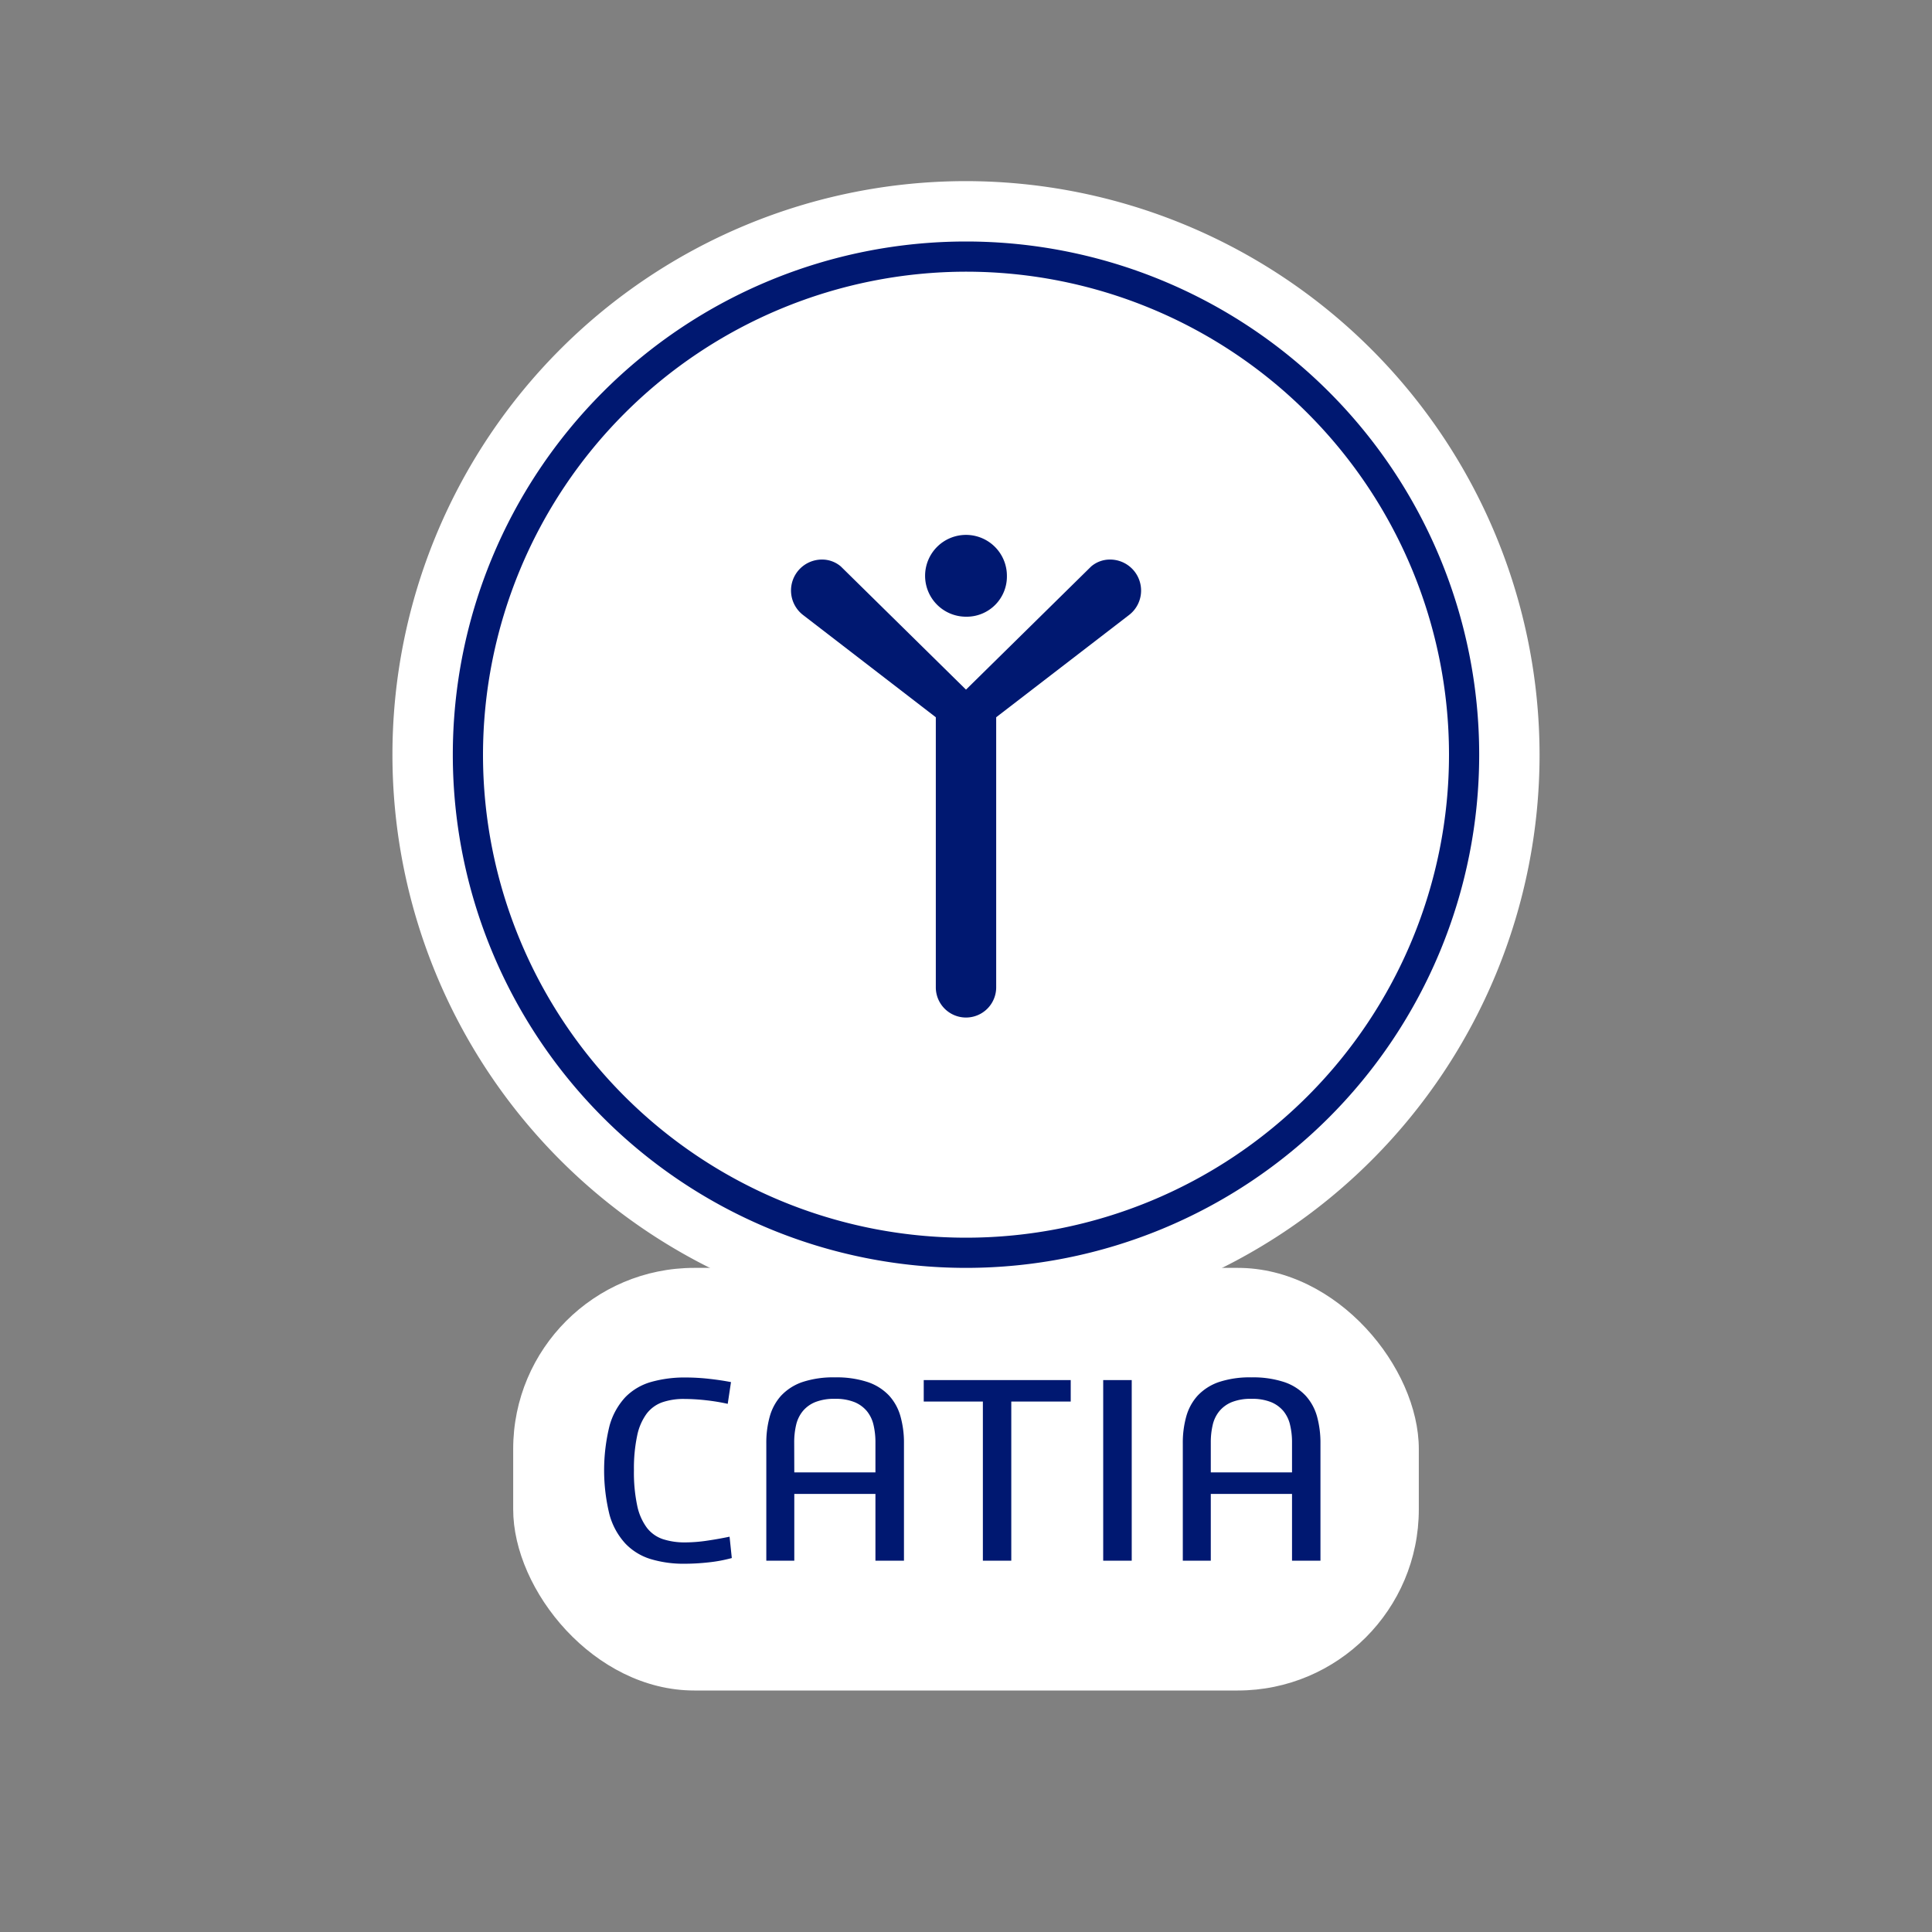 <svg xmlns="http://www.w3.org/2000/svg" width="64" height="64" viewBox="0 0 64 64">
  <rect x="0" y="0" width="64" height="64" fill="#808080" stroke="none"/>
  <title>36859_I_CATIA_Roleicon</title>
  <rect x="17" y="42" width="30" height="14" rx="6" fill="#fff"/>
  <g>
    <g>
      <circle cx="32" cy="25" r="18" fill="#fff"/>
      <path d="M32,8A17,17,0,0,1,49,25h0A17,17,0,0,1,32,42h0A17,17,0,0,1,15,25h0A17,17,0,0,1,32,8h0m0-2A19,19,0,1,0,51,25,19.021,19.021,0,0,0,32,6Z" fill="#fff"/>
    </g>
    <g>
      <circle cx="32" cy="25" r="16.5" fill="#fff"/>
      <path d="M32,9A16,16,0,1,1,16,25,16.019,16.019,0,0,1,32,9m0-1h0A17,17,0,0,0,15,25h0A17,17,0,0,0,32,42h0A17,17,0,0,0,49,25h0A17,17,0,0,0,32,8Z" fill="#001871"/>
    </g>
    <path d="M37.8,19.548a1.021,1.021,0,0,1-.408.832L33,23.76v8.947a1,1,0,1,1-2,0V23.76l-4.388-3.38a1.025,1.025,0,0,1,.62-1.844.954.954,0,0,1,.621.228L32,22.845l4.147-4.081a.954.954,0,0,1,.621-.228A1.027,1.027,0,0,1,37.8,19.548Zm-5.8.881a1.355,1.355,0,1,1,1.355-1.355A1.332,1.332,0,0,1,32,20.429Z" fill="#001871"/>
  </g>
  <g>
    <path d="M24.242,51.612a4.814,4.814,0,0,1-.774.144,7.338,7.338,0,0,1-.792.045,3.774,3.774,0,0,1-1.116-.153,1.942,1.942,0,0,1-.841-.513,2.313,2.313,0,0,1-.527-.954,6.142,6.142,0,0,1,0-2.952,2.29,2.29,0,0,1,.527-.95,1.94,1.94,0,0,1,.85-.5,4.082,4.082,0,0,1,1.143-.148,7.172,7.172,0,0,1,.783.045q.4.045.72.108l-.108.72a6.53,6.53,0,0,0-.706-.117,6.691,6.691,0,0,0-.734-.045,2.177,2.177,0,0,0-.733.112,1.126,1.126,0,0,0-.518.383,1.863,1.863,0,0,0-.31.725A5.228,5.228,0,0,0,21,48.7a5.31,5.31,0,0,0,.108,1.175,1.865,1.865,0,0,0,.32.733,1.116,1.116,0,0,0,.531.378,2.316,2.316,0,0,0,.742.108,4.989,4.989,0,0,0,.734-.059c.261-.038.5-.082.733-.13Z" fill="#001871"/>
    <path d="M25.385,51.7V47.814a3.225,3.225,0,0,1,.113-.886,1.718,1.718,0,0,1,.377-.694,1.742,1.742,0,0,1,.7-.45,3.247,3.247,0,0,1,1.084-.157,3.291,3.291,0,0,1,1.089.157,1.73,1.73,0,0,1,.707.45,1.694,1.694,0,0,1,.377.694,3.225,3.225,0,0,1,.113.886V51.7H29V49.488H26.312V51.7Zm.927-2.925H29v-.99a2.509,2.509,0,0,0-.063-.58,1.121,1.121,0,0,0-.22-.459,1.055,1.055,0,0,0-.414-.3,1.669,1.669,0,0,0-.644-.108,1.691,1.691,0,0,0-.652.108,1.048,1.048,0,0,0-.414.3,1.123,1.123,0,0,0-.221.459,2.509,2.509,0,0,0-.063.58Z" fill="#001871"/>
    <path d="M32.559,51.7V46.428H30.6v-.711h4.869v.711H33.5V51.7Z" fill="#001871"/>
    <path d="M36.545,51.7V45.717h.945V51.7Z" fill="#001871"/>
    <path d="M39.182,51.7V47.814a3.225,3.225,0,0,1,.113-.886,1.706,1.706,0,0,1,.377-.694,1.742,1.742,0,0,1,.7-.45,3.247,3.247,0,0,1,1.084-.157,3.291,3.291,0,0,1,1.089.157,1.72,1.72,0,0,1,.706.45,1.7,1.7,0,0,1,.379.694,3.3,3.3,0,0,1,.112.886V51.7H42.8V49.488H40.109V51.7Zm.927-2.925H42.8v-.99a2.454,2.454,0,0,0-.064-.58,1.12,1.12,0,0,0-.219-.459,1.063,1.063,0,0,0-.414-.3,1.669,1.669,0,0,0-.644-.108,1.691,1.691,0,0,0-.652.108,1.048,1.048,0,0,0-.414.3,1.11,1.11,0,0,0-.221.459,2.509,2.509,0,0,0-.063.58Z" fill="#001871"/>
  </g>
</svg>
